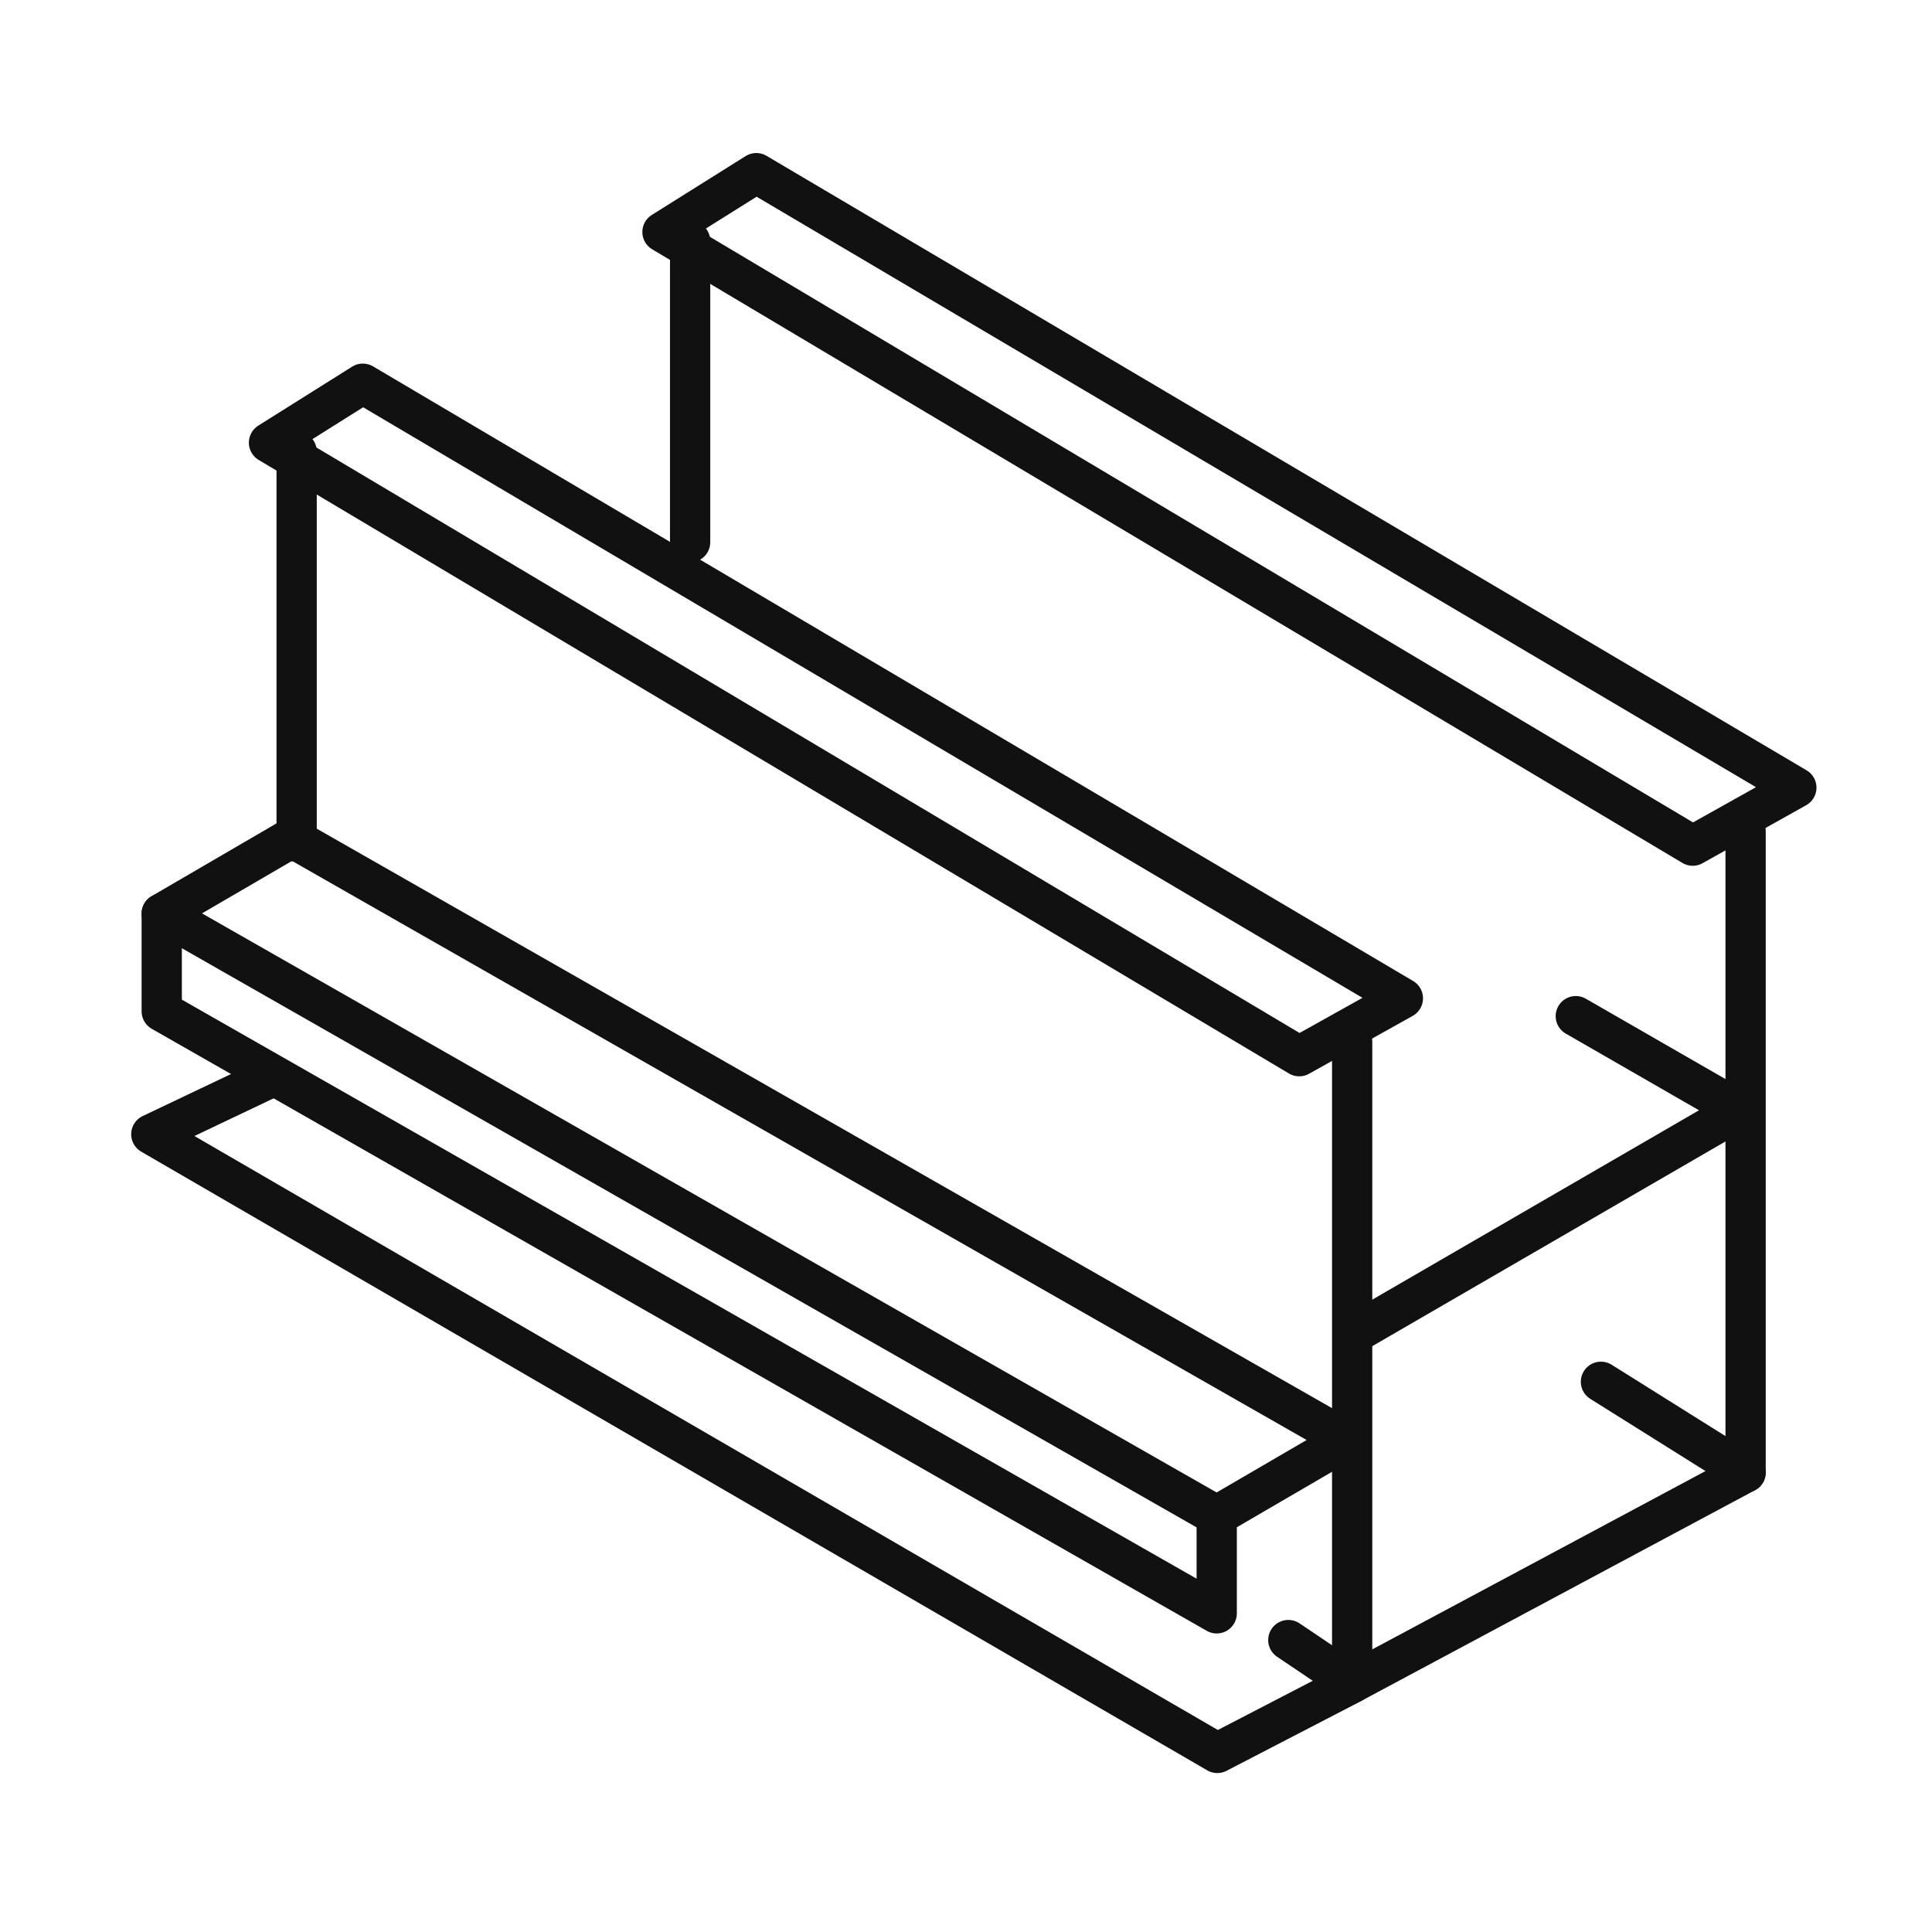 <?phpxml version="1.0" encoding="UTF-8"?>
<svg width="48px" height="48px" viewBox="0 0 48 48" version="1.1" xmlns="http://www.w3.org/2000/svg" xmlns:xlink="http://www.w3.org/1999/xlink">
    <title> Icons / Line / Long-Rail</title>
    <g id="-Icons-/-Line-/-Long-Rail" stroke="none" stroke-width="1" fill="none" fill-rule="evenodd" stroke-linecap="round" stroke-linejoin="round">
        <g id="Group-20" transform="translate(3, 3.5)" stroke="#111111">
            <polygon id="Stroke-1" points="31.854 21.303 29.279 22.741 3.683 7.498 6.014 6.033"></polygon>
            <polyline id="Stroke-2" points="3.641 23.309 0.759 24.68 27.244 40.051 30.594 38.315 30.594 22.382"></polyline>
            <line x1="4.37" y1="7.718" x2="4.37" y2="17.412" id="Stroke-4"></line>
            <polygon id="Stroke-5" points="41.63 16.069 39.055 17.51 13.459 2.264 15.79 0.802"></polygon>
            <polyline id="Stroke-7" points="40.369 17.149 40.369 33.082 30.592 38.314 29.008 37.247"></polyline>
            <line x1="14.146" y1="2.487" x2="14.146" y2="9.971" id="Stroke-10"></line>
            <polyline id="Stroke-11" points="30.732 29.577 40.211 24.083 36.15 21.746"></polyline>
            <polygon id="Stroke-13" points="27.229 36.583 27.229 34.157 30.464 32.272 4.253 17.312 1.018 19.197 1.018 21.626"></polygon>
            <line x1="27.229" y1="34.157" x2="1.018" y2="19.197" id="Stroke-15"></line>
            <line x1="40.369" y1="33.083" x2="36.775" y2="30.83" id="Stroke-17"></line>
        </g>
    </g>
</svg>